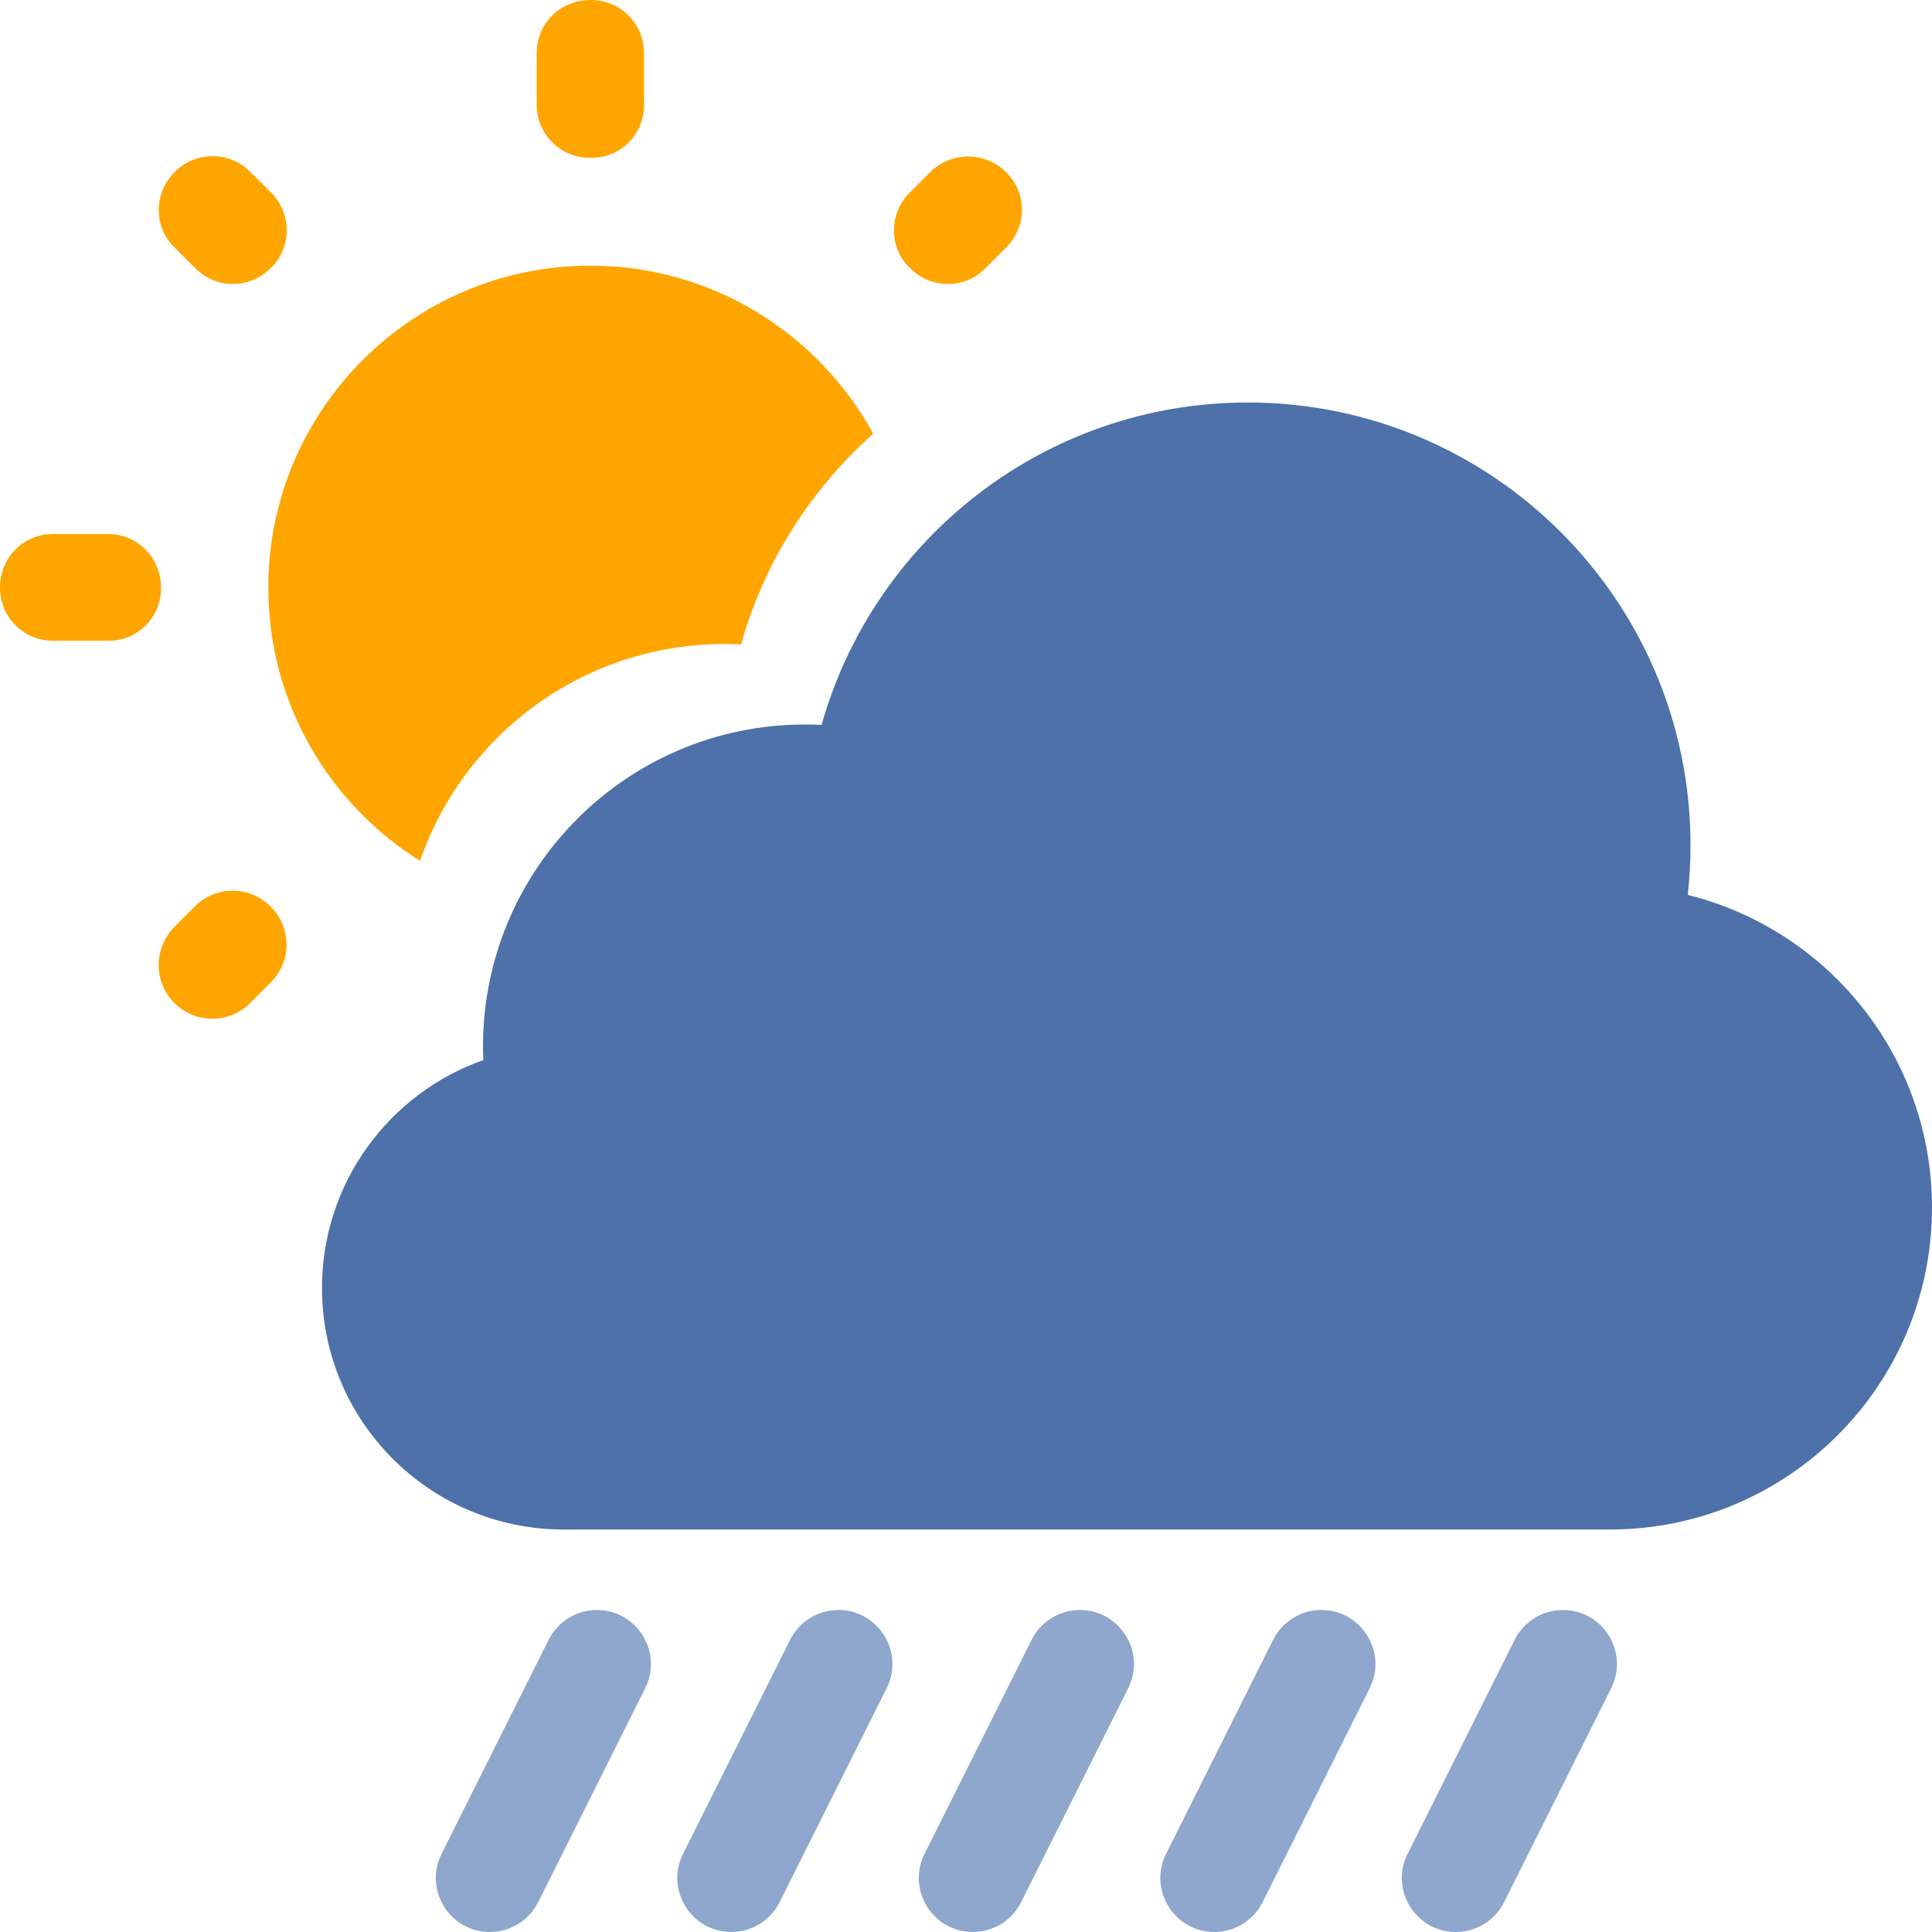 <svg width="24" height="24" viewBox="0 0 24 24" fill="none" xmlns="http://www.w3.org/2000/svg">
<path d="M3.107 2.133L3.367 2.393C3.627 2.647 3.627 3.073 3.367 3.327L3.36 3.333C3.1 3.593 2.687 3.593 2.427 3.333L2.167 3.073C1.907 2.82 1.907 2.4 2.167 2.14L2.173 2.133C2.427 1.88 2.847 1.873 3.107 2.133Z" fill="orange"/>
<path d="M0.66 6.633H1.34C1.707 6.633 2 6.927 2 7.3V7.307C2 7.673 1.707 7.967 1.333 7.96H0.66C0.293 7.96 0 7.667 0 7.3V7.293C0 6.927 0.293 6.633 0.66 6.633Z" fill="orange"/>
<path d="M7.333 0H7.34C7.707 0 8 0.293 8 0.66V1.307C8 1.673 7.707 1.967 7.333 1.96H7.327C6.96 1.96 6.667 1.667 6.667 1.3V0.66C6.667 0.293 6.96 0 7.333 0Z" fill="orange"/>
<path d="M11.56 2.133C11.82 1.88 12.24 1.88 12.5 2.14C12.76 2.4 12.76 2.813 12.5 3.073L12.24 3.333C11.987 3.593 11.567 3.593 11.307 3.333L11.3 3.327C11.04 3.073 11.04 2.653 11.3 2.393L11.56 2.133Z" fill="orange"/>
<path d="M3.333 7.3C3.333 5.093 5.127 3.3 7.333 3.3C8.848 3.3 10.168 4.145 10.847 5.388C10.073 6.077 9.494 6.98 9.206 8.005C9.137 8.002 9.069 8 9 8C7.248 8 5.759 9.126 5.218 10.694C4.087 9.987 3.333 8.73 3.333 7.3Z" fill="orange"/>
<path d="M3.107 12.46C2.847 12.72 2.427 12.72 2.167 12.46C1.907 12.2 1.907 11.787 2.16 11.52L2.42 11.26C2.68 11 3.1 11 3.36 11.26L3.367 11.267C3.62 11.52 3.627 11.94 3.367 12.2L3.107 12.46Z" fill="orange"/>
<path d="M20 19H7C5.343 19 4 17.657 4 16C4 14.693 4.836 13.58 6.004 13.169C6.001 13.113 6 13.057 6 13C6 10.791 7.791 9 10 9C10.069 9 10.137 9.002 10.206 9.005C10.857 6.694 12.981 5 15.5 5C18.538 5 21 7.462 21 10.5C21 10.709 20.988 10.915 20.966 11.117C22.708 11.549 24 13.124 24 15C24 17.209 22.209 19 20 19Z" fill="#4D71A8"/>
<path d="M7.415 20C7.16 20 6.928 20.144 6.815 20.371L5.485 23.029C5.262 23.475 5.587 24 6.085 24C6.34 24 6.572 23.856 6.685 23.629L8.015 20.971C8.238 20.525 7.913 20 7.415 20Z" fill="#8FA7CC"/>
<path d="M10.415 20C10.161 20 9.928 20.144 9.815 20.371L8.485 23.029C8.262 23.475 8.587 24 9.085 24C9.339 24 9.572 23.856 9.685 23.629L11.015 20.971C11.238 20.525 10.913 20 10.415 20Z" fill="#8FA7CC"/>
<path d="M16.415 20C16.913 20 17.238 20.525 17.015 20.971L15.685 23.629C15.572 23.856 15.339 24 15.085 24C14.587 24 14.262 23.475 14.485 23.029L15.815 20.371C15.928 20.144 16.16 20 16.415 20Z" fill="#8FA7CC"/>
<path d="M19.415 20C19.16 20 18.928 20.144 18.815 20.371L17.485 23.029C17.262 23.475 17.587 24 18.085 24C18.34 24 18.572 23.856 18.685 23.629L20.015 20.971C20.238 20.525 19.913 20 19.415 20Z" fill="#8FA7CC"/>
<path d="M13.415 20C13.913 20 14.238 20.525 14.015 20.971L12.685 23.629C12.572 23.856 12.339 24 12.085 24C11.587 24 11.262 23.475 11.485 23.029L12.815 20.371C12.928 20.144 13.161 20 13.415 20Z" fill="#8FA7CC"/>
</svg>

